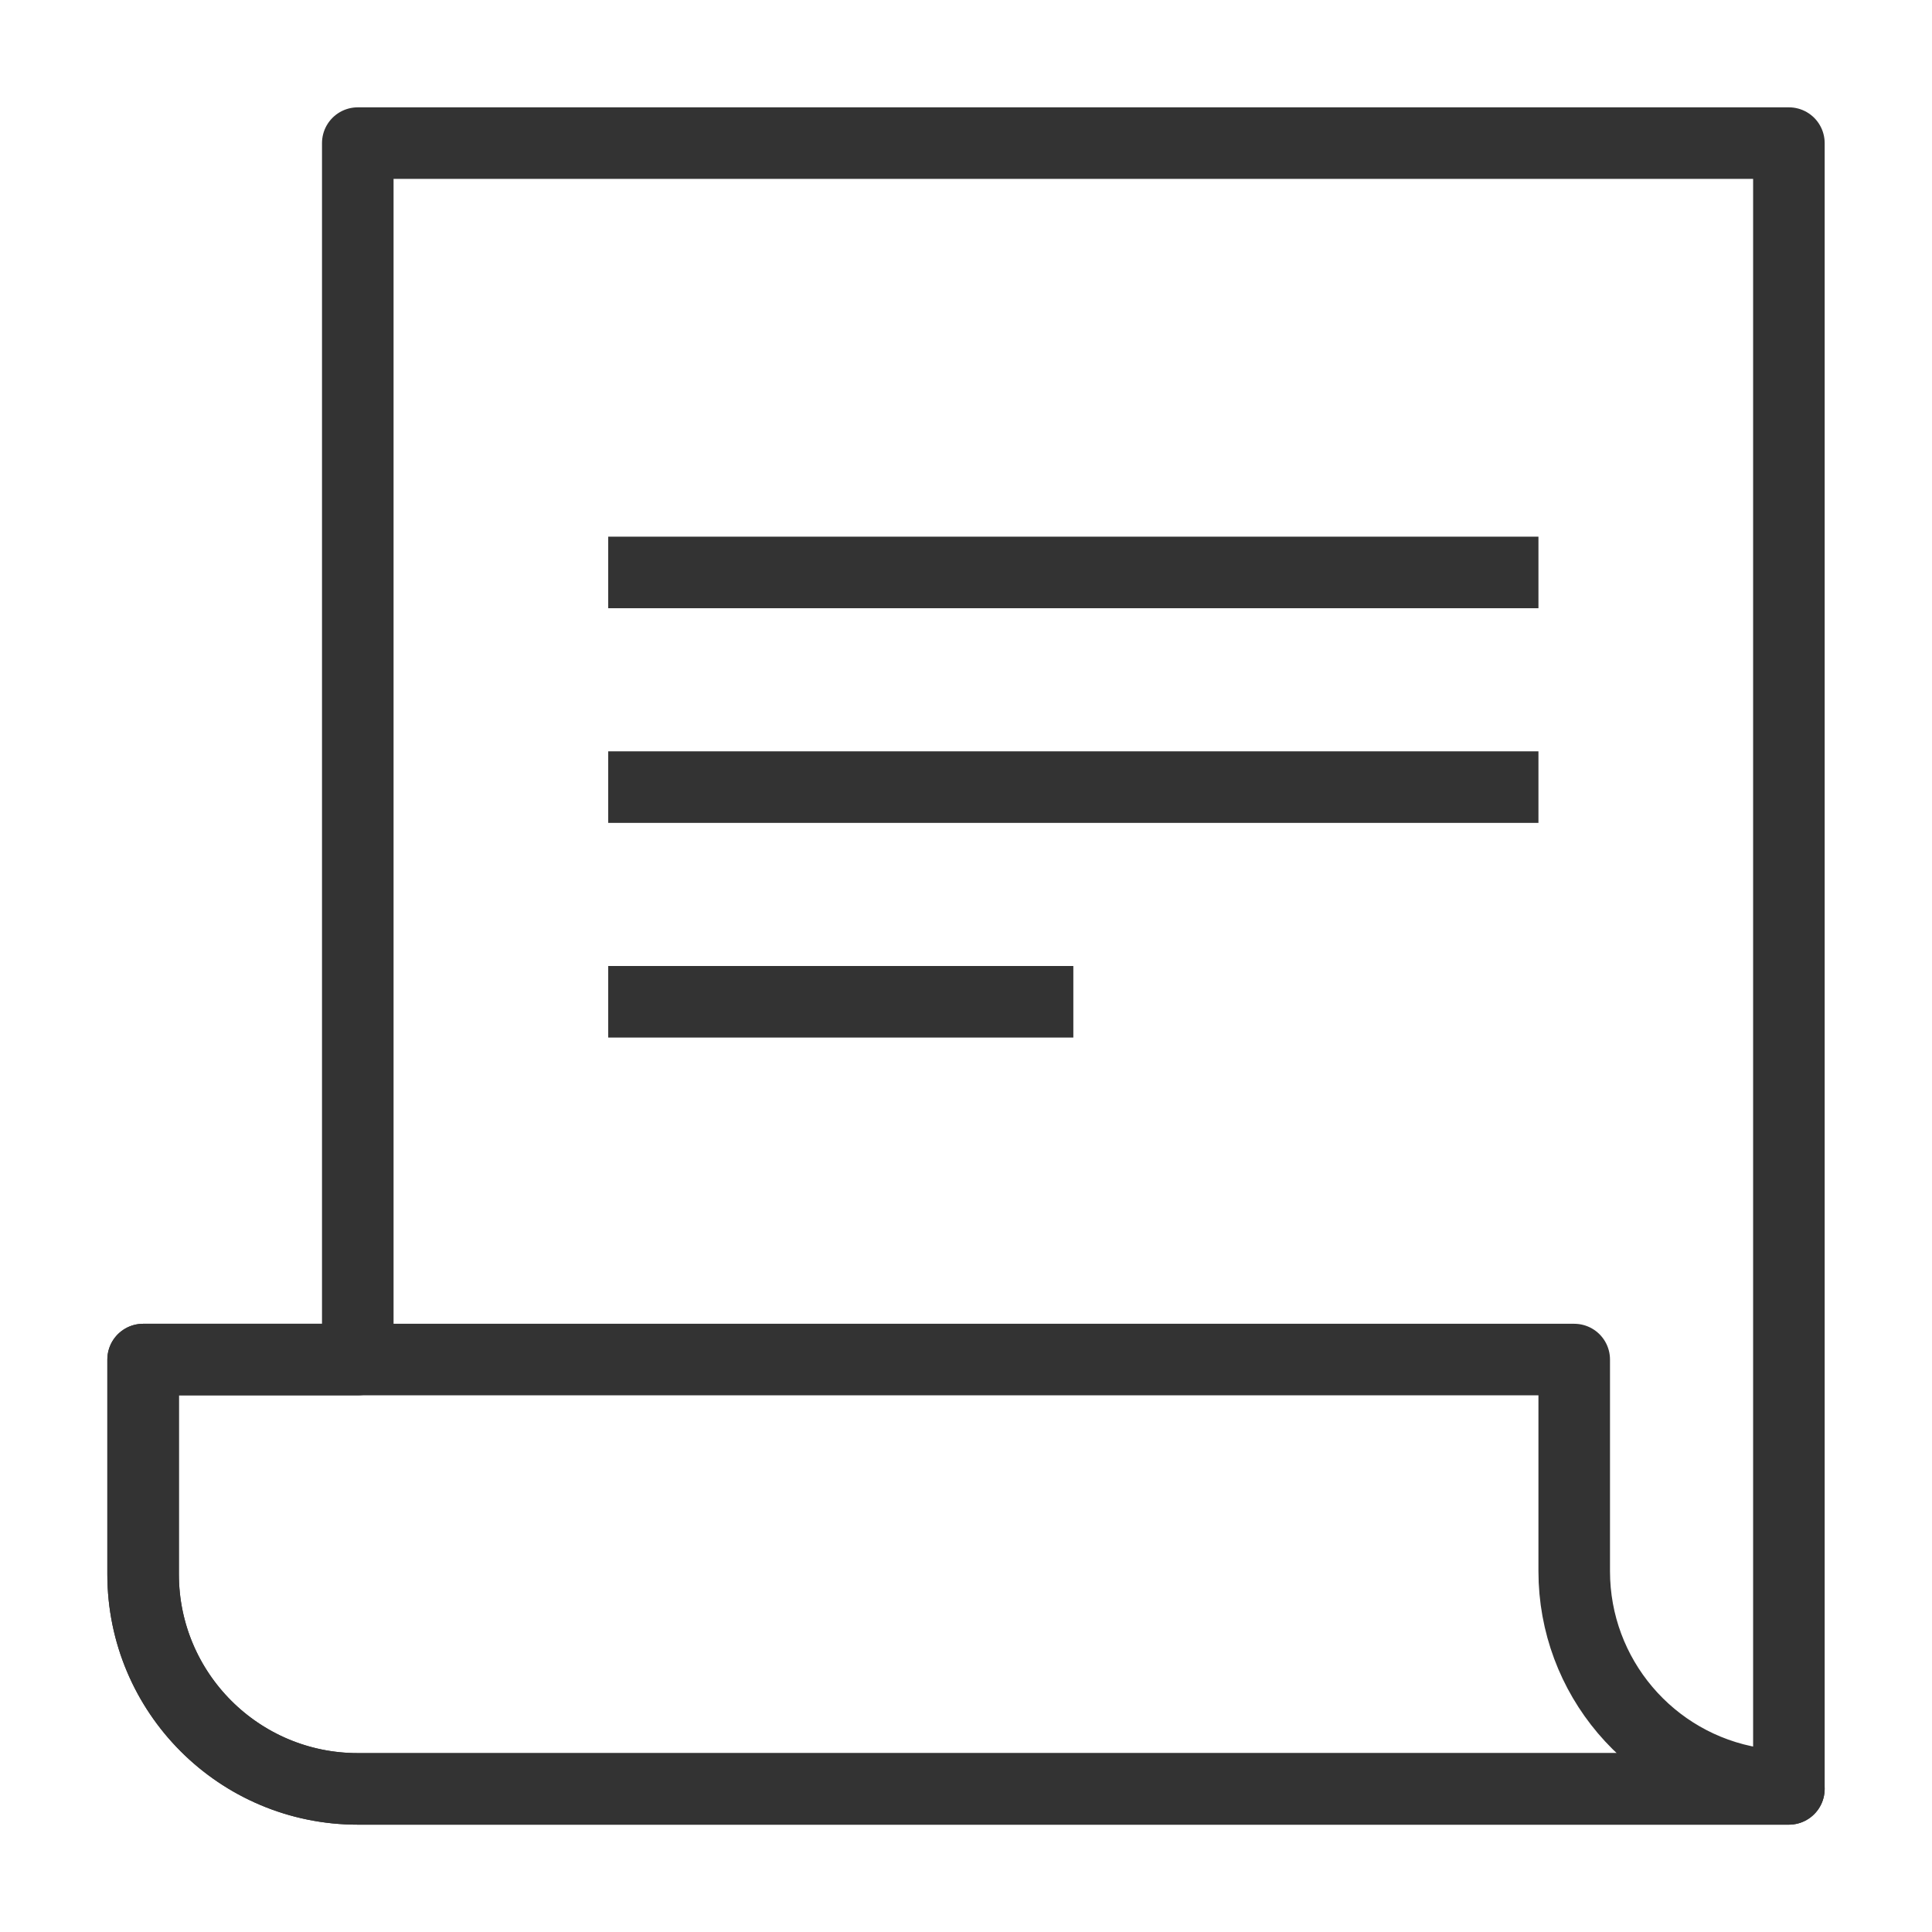 <?xml version="1.0" encoding="UTF-8"?>
<svg width="27px" height="27px" viewBox="0 0 27 27" version="1.1" xmlns="http://www.w3.org/2000/svg" xmlns:xlink="http://www.w3.org/1999/xlink">
    <!-- Generator: Sketch 53.2 (72643) - https://sketchapp.com -->
    <title>icon-article</title>
    <desc>Created with Sketch.</desc>
    <g id="Symbols" stroke="none" stroke-width="1" fill="none" fill-rule="evenodd">
        <g id="icon-article" stroke="#333333">
            <g id="Group" transform="translate(2, 2)">
                <path d="M3,1.61676228e-15 L23,1.77635684e-15 L23,23 L3,23 L3,23 C1.343,23 -3.24870395e-13,21.657 -3.25073302e-13,20 L-3.17159493e-13,17 L3,17 L3,1.61676228e-15 Z" id="Rectangle" stroke-linejoin="round"></path>
                <path d="M4.54747351e-13,17 L20,17 L20,19.959 C20,21.425 21.06,22.677 22.507,22.918 L23,23 L3,23 C1.343,23 4.54950257e-13,21.657 4.54747351e-13,20 L4.54747351e-13,17 Z" id="Rectangle" stroke-linejoin="round"></path>
                <path d="M6.5,6 L19.5,6" id="Path-22"></path>
                <path d="M6.5,9 L19.5,9" id="Path-22-Copy"></path>
                <path d="M6.5,12 L13,12" id="Path-22-Copy-2"></path>
            </g>
        </g>
    </g>
</svg>